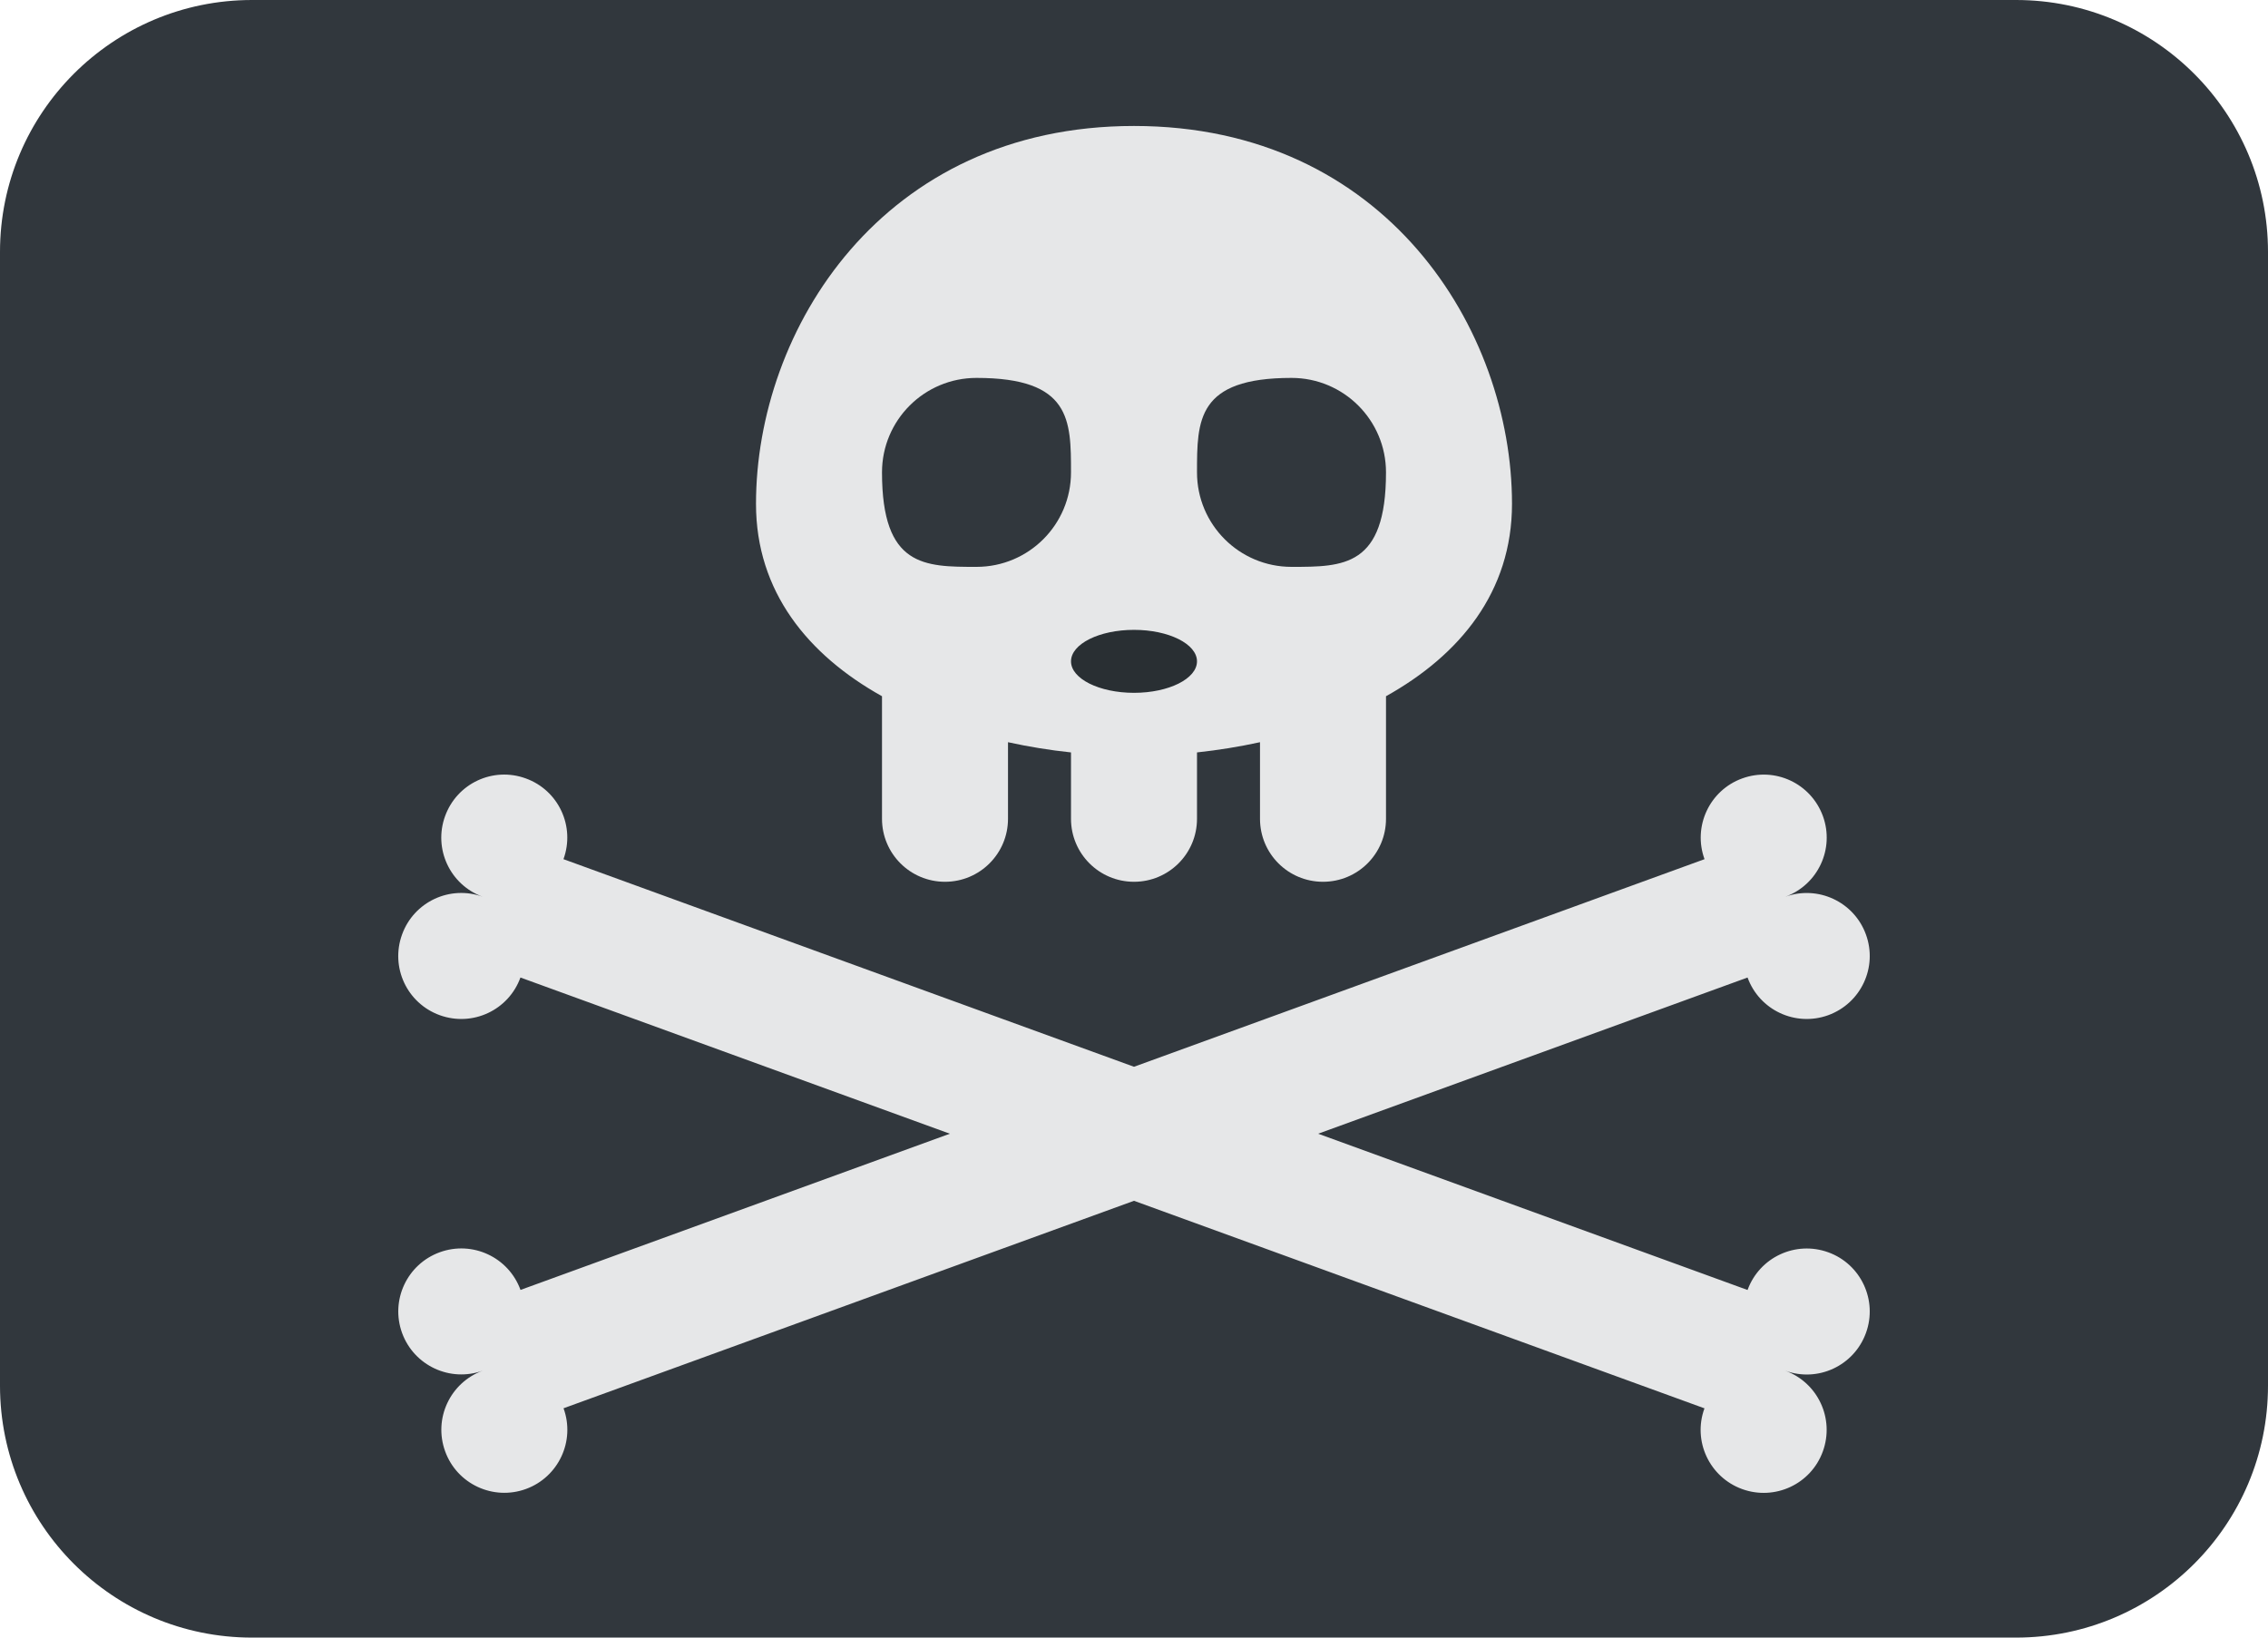 <?xml version="1.0" encoding="UTF-8" standalone="no"?>
<svg
   xmlns:dc="http://purl.org/dc/elements/1.1/"
   xmlns:cc="http://creativecommons.org/ns#"
   xmlns:rdf="http://www.w3.org/1999/02/22-rdf-syntax-ns#"
   xmlns:svg="http://www.w3.org/2000/svg"
   xmlns="http://www.w3.org/2000/svg"
   xmlns:sodipodi="http://sodipodi.sourceforge.net/DTD/sodipodi-0.dtd"
   xmlns:inkscape="http://www.inkscape.org/namespaces/inkscape"
   viewBox="0 0 36 26"
   id="svg2"
   version="1.1"
   inkscape:version="0.91 r13725"
   sodipodi:docname="1f3f4-200d-2620-fe0f.svg"
   width="36"
   height="26">
  <defs
     id="defs18" />
  <sodipodi:namedview
     pagecolor="#ffffff"
     bordercolor="#666666"
     borderopacity="1"
     objecttolerance="10"
     gridtolerance="10"
     guidetolerance="10"
     inkscape:pageopacity="0"
     inkscape:pageshadow="2"
     inkscape:window-width="640"
     inkscape:window-height="480"
     id="namedview16"
     showgrid="false"
     inkscape:zoom="6.5555556"
     inkscape:cx="18"
     inkscape:cy="13"
     inkscape:window-x="0"
     inkscape:window-y="0"
     inkscape:window-maximized="0"
     inkscape:current-layer="svg2" />
  <path
     d="M 32,0 4,0 C 1.791,0 0,1.791 0,4 l 0,18 c 0,2.209 1.791,4 4,4 l 28,0 c 2.209,0 4,-1.791 4,-4 L 36,4 C 36,1.791 34.209,0 32,0 Z"
     id="path4"
     inkscape:connector-curvature="0"
     style="fill:#31373d" />
  <circle
     cx="15.5"
     cy="7.5"
     r="1.5"
     id="circle6"
     style="fill:#31373d" />
  <circle
     cx="20.5"
     cy="7.5"
     r="1.5"
     id="circle8"
     style="fill:#31373d" />
  <ellipse
     cx="18"
     cy="10.5"
     rx="1"
     ry="0.5"
     id="ellipse10"
     style="fill:#292f33" />
  <path
     d="m 29.021,19.883 c -0.52,-0.189 -1.093,0.078 -1.282,0.598 L 20.923,18 27.739,15.52 c 0.189,0.52 0.762,0.786 1.281,0.598 0.52,-0.19 0.787,-0.762 0.598,-1.281 -0.188,-0.519 -0.762,-0.787 -1.281,-0.599 0.519,-0.189 0.787,-0.762 0.598,-1.281 -0.19,-0.52 -0.762,-0.787 -1.281,-0.598 -0.519,0.188 -0.787,0.763 -0.598,1.282 L 18,16.937 8.944,13.641 C 9.133,13.121 8.866,12.547 8.346,12.359 7.826,12.169 7.254,12.437 7.065,12.957 6.876,13.476 7.143,14.05 7.663,14.238 7.143,14.049 6.57,14.317 6.382,14.837 6.193,15.357 6.46,15.929 6.98,16.118 7.5,16.306 8.072,16.04 8.261,15.52 L 15.077,18 8.262,20.48 C 8.073,19.96 7.499,19.693 6.98,19.882 c -0.519,0.189 -0.786,0.762 -0.598,1.281 0.189,0.519 0.763,0.787 1.282,0.598 -0.52,0.19 -0.787,0.763 -0.598,1.282 0.188,0.52 0.763,0.786 1.281,0.598 0.519,-0.189 0.787,-0.763 0.598,-1.282 L 18,19.065 27.055,22.36 c -0.19,0.52 0.079,1.093 0.598,1.282 0.519,0.188 1.093,-0.078 1.281,-0.598 0.189,-0.519 -0.078,-1.093 -0.598,-1.282 0.52,0.19 1.093,-0.078 1.282,-0.598 0.189,-0.519 -0.079,-1.093 -0.597,-1.281 z"
     id="path12"
     inkscape:connector-curvature="0"
     style="fill:#e6e7e8" />
  <path
     d="m 18,2 c -4,0 -6,3.239 -6,6 0,1.394 0.827,2.399 2,3.054 L 14,13 c 0,0.553 0.448,1 1,1 0.552,0 1,-0.447 1,-1 l 0,-1.216 c 0.33,0.072 0.665,0.127 1,0.162 L 17,13 c 0,0.553 0.448,1 1,1 0.552,0 1,-0.447 1,-1 l 0,-1.054 c 0.335,-0.036 0.67,-0.09 1,-0.162 L 20,13 c 0,0.553 0.447,1 1,1 0.553,0 1,-0.447 1,-1 l 0,-1.946 C 23.173,10.4 24,9.395 24,8 24,5.239 22,2 18,2 Z M 15.5,9 C 14.671,9 14,9 14,7.5 14,6.671 14.671,6 15.5,6 17,6 17,6.671 17,7.5 17,8.329 16.329,9 15.5,9 Z m 2.5,2 c -0.552,0 -1,-0.224 -1,-0.5 0,-0.276 0.448,-0.5 1,-0.5 0.552,0 1,0.224 1,0.5 0,0.276 -0.448,0.5 -1,0.5 z M 20.5,9 C 19.672,9 19,8.329 19,7.5 19,6.671 19,6 20.5,6 21.328,6 22,6.671 22,7.5 22,9 21.328,9 20.5,9 Z"
     id="path14"
     inkscape:connector-curvature="0"
     style="fill:#e6e7e8" />
</svg>
